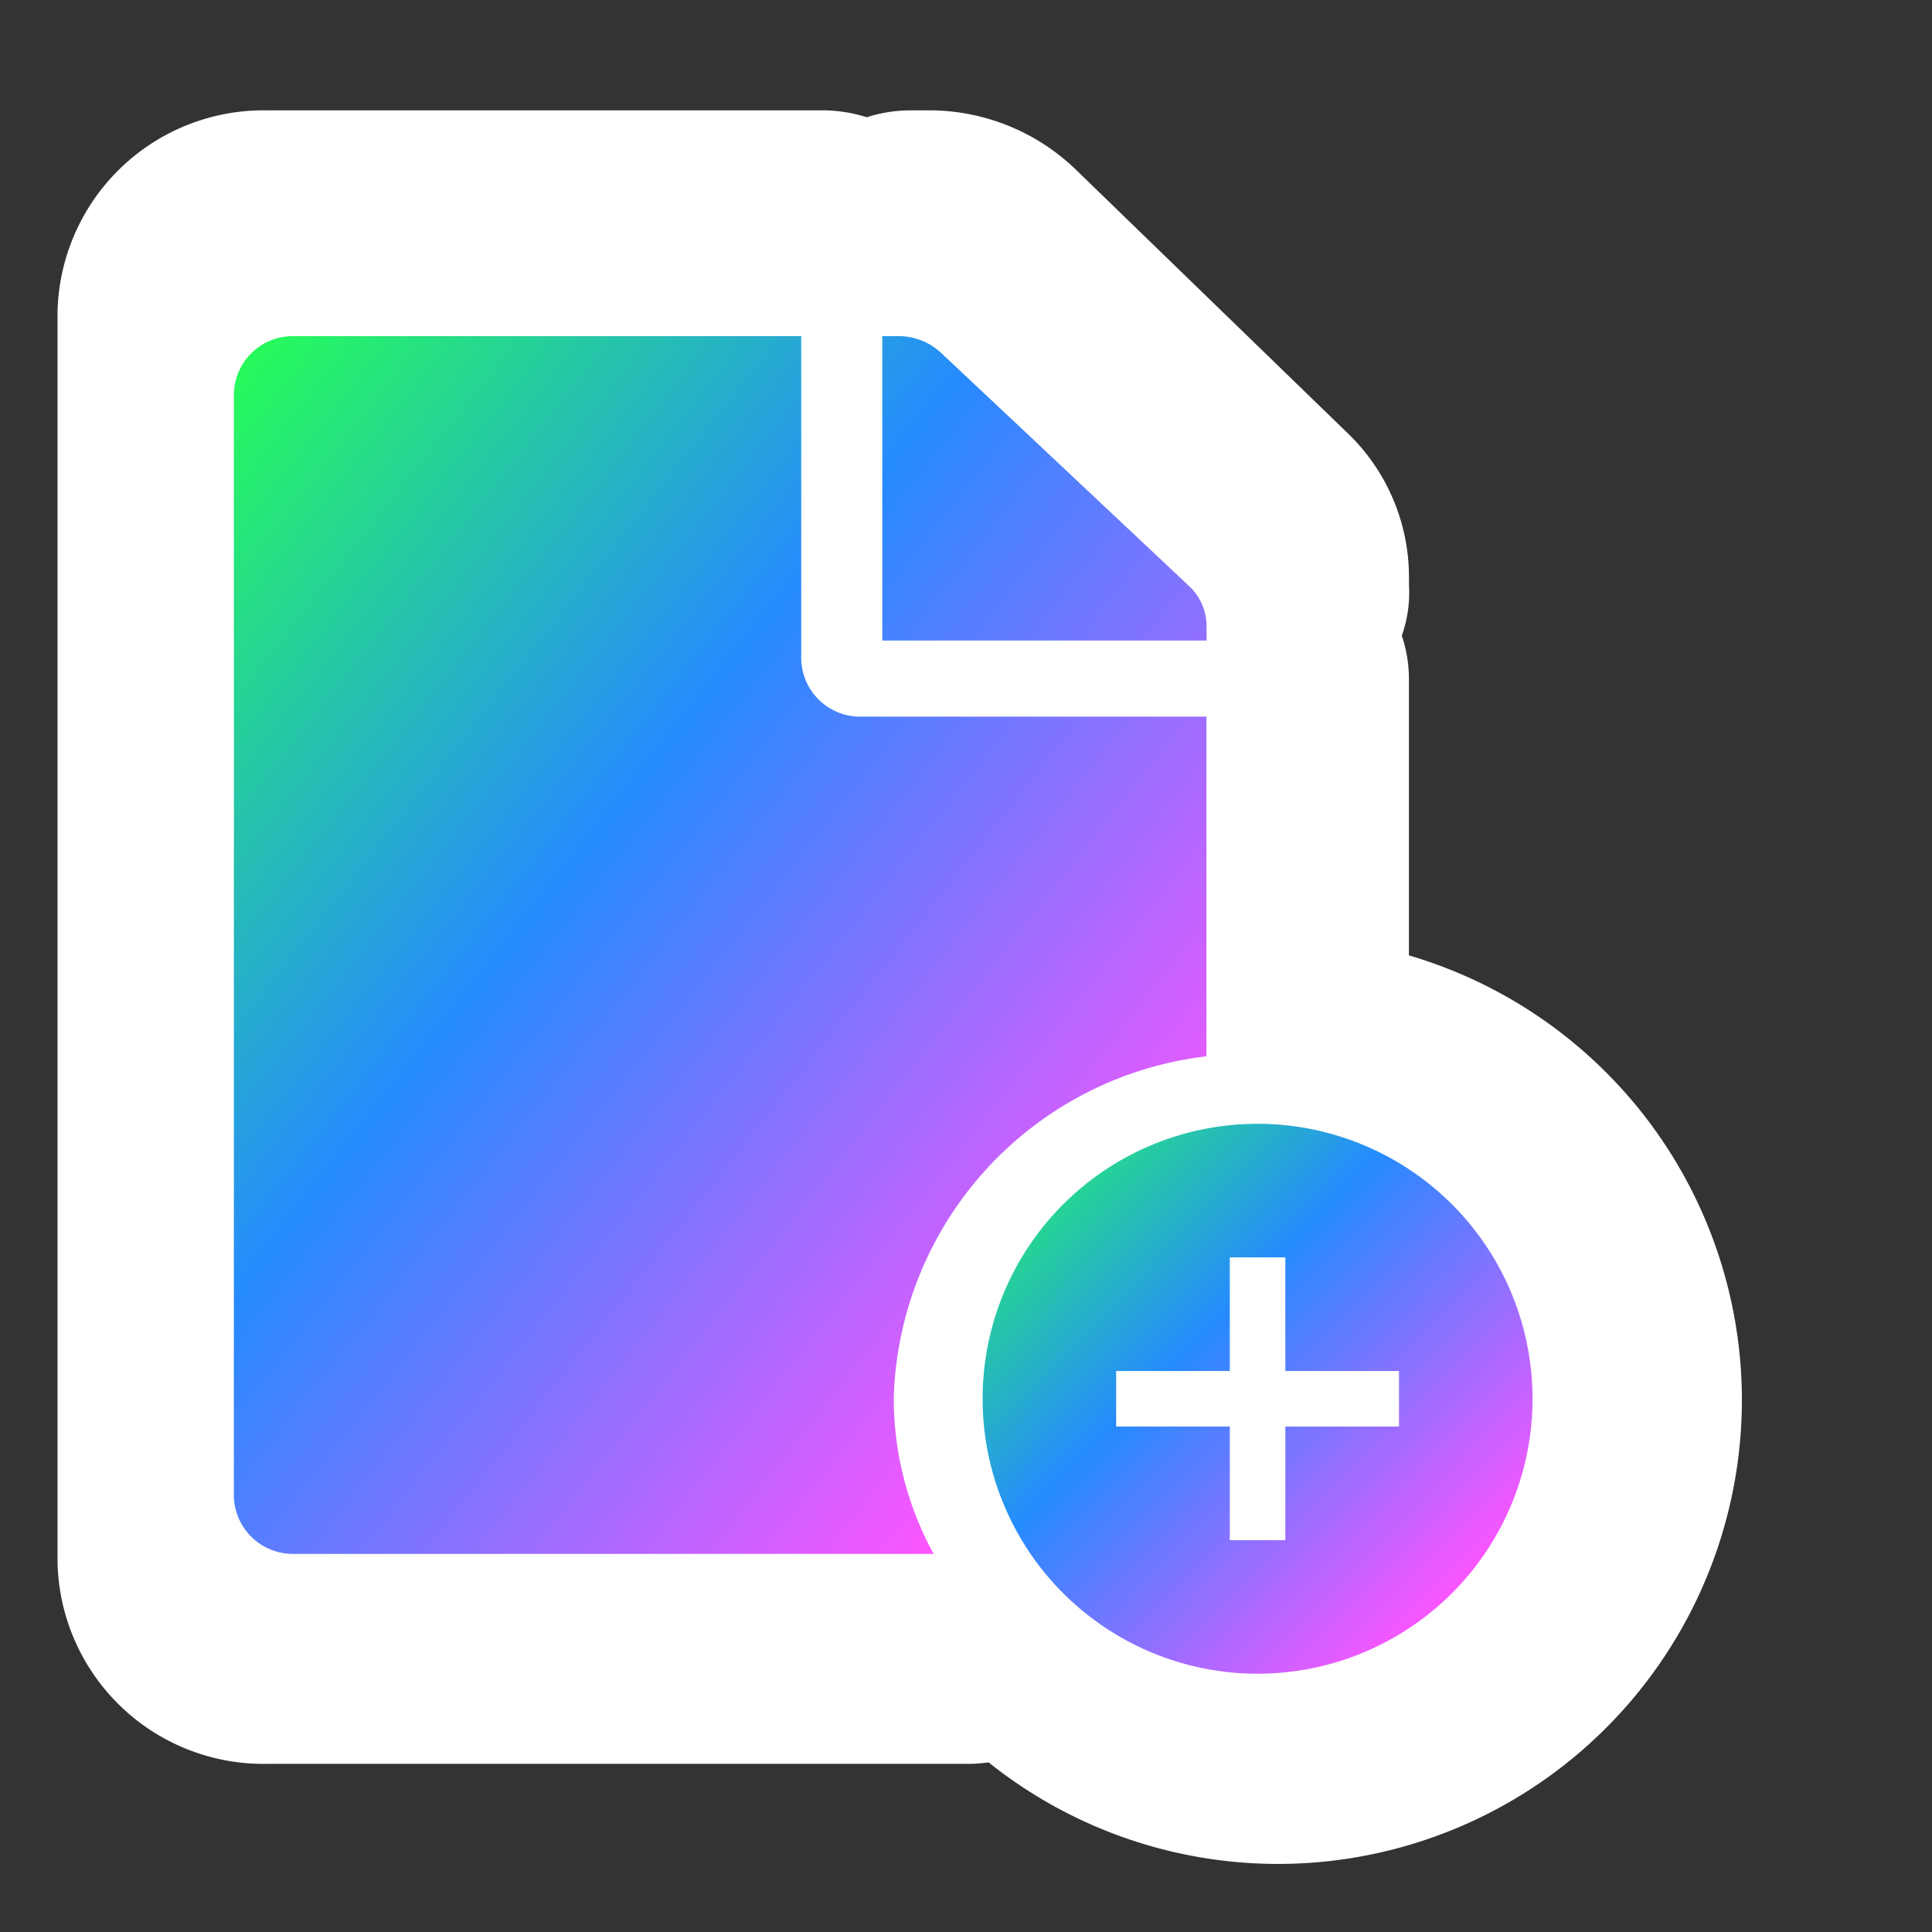 <svg xmlns="http://www.w3.org/2000/svg" xmlns:xlink="http://www.w3.org/1999/xlink" width="35" height="35" viewBox="0 0 35 35">
  <rect x="0" y="0" width="35" height="35" fill="#333333" stroke="none"/>
  <defs>
    <clipPath id="clip-path">
      <rect id="Rectangle_11746" data-name="Rectangle 11746" width="35" height="35" transform="translate(-2.042 -2)" fill="none"/>
    </clipPath>
    <linearGradient id="linear-gradient" x2="0.868" y2="0.846" gradientUnits="objectBoundingBox">
      <stop offset="0" stop-color="#26ff55"/>
      <stop offset="0.46" stop-color="#268aff"/>
      <stop offset="1" stop-color="#fc55ff"/>
    </linearGradient>
  </defs>
  <g id="Group_41641" data-name="Group 41641" transform="translate(-1200.958 -655.294)">
    <rect id="Rectangle_11748" data-name="Rectangle 11748" width="32" height="34.294" transform="translate(1203 656)" fill="none"/>
    <g id="Group_41638" data-name="Group 41638" transform="translate(-42.763 0.257)">
      <g id="Group_41637" data-name="Group 41637" transform="translate(1245.763 657.037)">
        <g id="Group_41636" data-name="Group 41636" transform="translate(0 0)" clip-path="url(#clip-path)">
          <path id="Path_106183" data-name="Path 106183" d="M3.787,29.955A3.732,3.732,0,0,1,0,26.287V3.668A3.735,3.735,0,0,1,3.784,0H13.854a2.643,2.643,0,0,1,.806.125A2.63,2.63,0,0,1,15.466,0h.308a3.822,3.822,0,0,1,2.672,1.072L23.374,5.85A3.619,3.619,0,0,1,24.483,8.44V8.6a2.352,2.352,0,0,1-.03.536,2.5,2.5,0,0,1-.1.381,2.449,2.449,0,0,1,.129.78v6.962A2.525,2.525,0,0,1,22.3,19.727a4.64,4.64,0,0,0-4.032,4.535,4.4,4.4,0,0,0,.508,2.056,2.434,2.434,0,0,1-.094,2.442,2.6,2.6,0,0,1-2.2,1.195Z" transform="translate(-1 -0.001)" fill="#fff"/>
          <path id="Path_106184" data-name="Path 106184" d="M19.82,29.722a8.4,8.4,0,1,1,8.4-8.4,8.407,8.407,0,0,1-8.4,8.4" transform="translate(1.294 2.045)" fill="#fff"/>
        </g>
      </g>
      <g id="Group_41633" data-name="Group 41633" transform="translate(1247.918 661.126)">
        <g id="Group_41168" data-name="Group 41168" transform="translate(0.04)">
          <path id="Subtraction_28" data-name="Subtraction 28" d="M12.679,22.061H1.1A1.07,1.07,0,0,1,0,21.027V1.034A1.07,1.07,0,0,1,1.1,0h9.178V5.86a1.07,1.07,0,0,0,1.1,1.034h6.241v6.153a6.42,6.42,0,0,0-5.665,6.18,5.877,5.877,0,0,0,.721,2.832ZM17.621,5.515H11.747V0h.281a1.132,1.132,0,0,1,.78.3L17.3,4.524a.993.993,0,0,1,.321.729v.261Z" transform="translate(0 0)" fill="url(#linear-gradient)"/>
        </g>
        <path id="Icon_ionic-md-add-circle" data-name="Icon ionic-md-add-circle" d="M8.356,3.375a4.981,4.981,0,1,0,4.981,4.981A4.981,4.981,0,0,0,8.356,3.375Zm2.562,5.484H8.859v2.059H7.853V8.859H5.794V7.853H7.853V5.794H8.859V7.853h2.059Z" transform="translate(10.229 10.895)" fill="url(#linear-gradient)"/>
      </g>
    </g>
  </g>
</svg>
